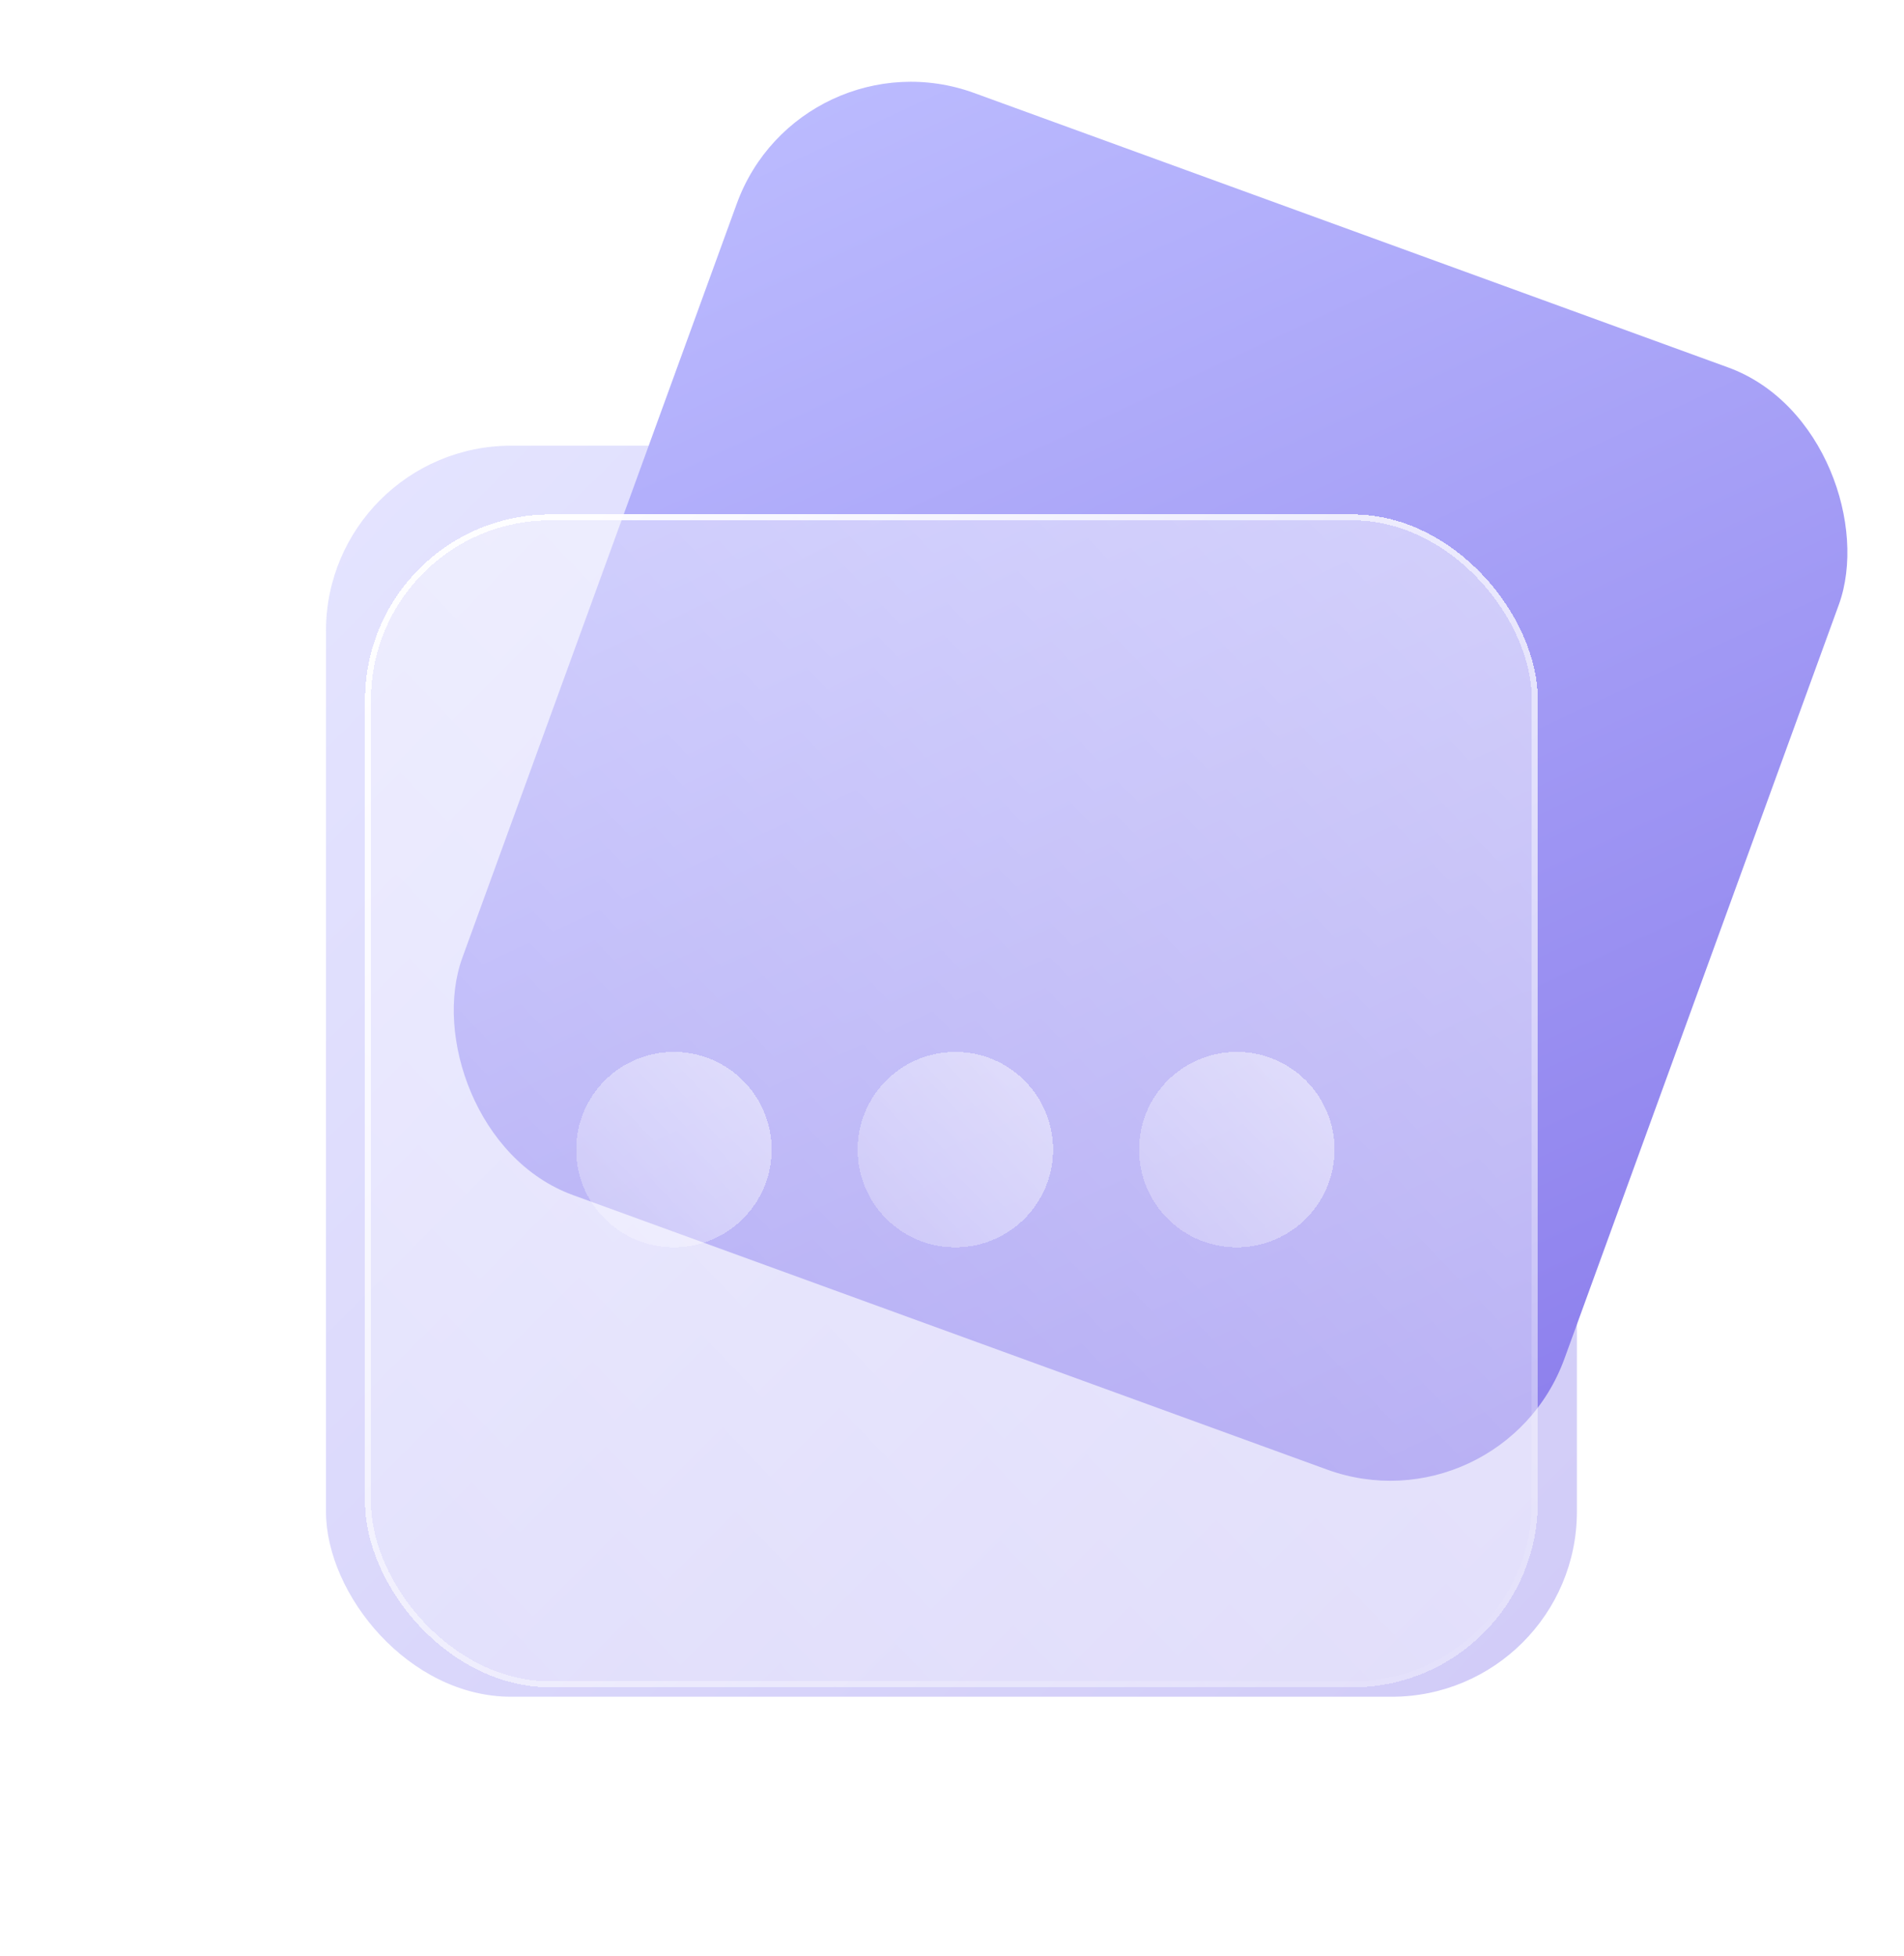 <svg width="257" height="264" fill="none" xmlns="http://www.w3.org/2000/svg">
    <g filter="url(#a)">
        <rect x="44" y="60.152" width="168.848" height="168.848" rx="25" fill="url(#b)"/>
    </g>
    <g filter="url(#c)">
        <rect x="107.999" width="158.295" height="158.295" rx="25" transform="rotate(20 107.999 0)" fill="url(#d)"/>
    </g>
    <g filter="url(#e)" shape-rendering="crispEdges">
        <rect x="49.276" y="65.429" width="158.295" height="158.295" rx="25" fill="url(#f)"/>
        <rect x="49.676" y="65.829" width="157.495" height="157.495" rx="24.6" stroke="url(#g)" stroke-width=".8"/>
    </g>
    <g filter="url(#h)">
        <circle cx="90.961" cy="146.159" r="13.191" fill="url(#i)" shape-rendering="crispEdges"/>
    </g>
    <g filter="url(#j)">
        <circle cx="128.952" cy="146.159" r="13.191" fill="url(#k)" shape-rendering="crispEdges"/>
    </g>
    <g filter="url(#l)">
        <circle cx="166.942" cy="146.159" r="13.191" fill="url(#m)" shape-rendering="crispEdges"/>
    </g>
    <defs>
        <linearGradient id="b" x1="44" y1="60.152" x2="212.848" y2="229" gradientUnits="userSpaceOnUse">
            <stop stop-color="#BDBDFF" stop-opacity=".4"/>
            <stop offset="1" stop-color="#8B7DEC" stop-opacity=".4"/>
        </linearGradient>
        <linearGradient id="d" x1="107.999" y1="0" x2="266.294" y2="158.295" gradientUnits="userSpaceOnUse">
            <stop stop-color="#BDBDFF"/>
            <stop offset="1" stop-color="#8B7DEC"/>
        </linearGradient>
        <linearGradient id="f" x1="25.532" y1="239.553" x2="207.571" y2="65.429" gradientUnits="userSpaceOnUse">
            <stop stop-color="#fff" stop-opacity=".2"/>
            <stop offset="1" stop-color="#fff" stop-opacity=".5"/>
        </linearGradient>
        <linearGradient id="g" x1="191.742" y1="239.553" x2="49.276" y2="69.386" gradientUnits="userSpaceOnUse">
            <stop stop-color="#fff" stop-opacity="0"/>
            <stop offset="1" stop-color="#fff"/>
        </linearGradient>
        <linearGradient id="i" x1="73.812" y1="161.989" x2="104.152" y2="132.968" gradientUnits="userSpaceOnUse">
            <stop stop-color="#fff" stop-opacity=".2"/>
            <stop offset="1" stop-color="#fff" stop-opacity=".5"/>
        </linearGradient>
        <linearGradient id="k" x1="111.803" y1="161.989" x2="142.143" y2="132.968" gradientUnits="userSpaceOnUse">
            <stop stop-color="#fff" stop-opacity=".2"/>
            <stop offset="1" stop-color="#fff" stop-opacity=".5"/>
        </linearGradient>
        <linearGradient id="m" x1="149.794" y1="161.989" x2="180.133" y2="132.968" gradientUnits="userSpaceOnUse">
            <stop stop-color="#fff" stop-opacity=".2"/>
            <stop offset="1" stop-color="#fff" stop-opacity=".5"/>
        </linearGradient>
        <filter id="a" x="0" y="16.152" width="256.848" height="256.848" filterUnits="userSpaceOnUse" color-interpolation-filters="sRGB">
            <feFlood flood-opacity="0" result="BackgroundImageFix"/>
            <feBlend in="SourceGraphic" in2="BackgroundImageFix" result="shape"/>
            <feGaussianBlur stdDeviation="22" result="effect1_foregroundBlur_377_191"/>
        </filter>
        <filter id="c" x="56.895" y="3.036" width="196.817" height="200.817" filterUnits="userSpaceOnUse" color-interpolation-filters="sRGB">
            <feFlood flood-opacity="0" result="BackgroundImageFix"/>
            <feGaussianBlur in="BackgroundImageFix" stdDeviation="2"/>
            <feComposite in2="SourceAlpha" operator="in" result="effect1_backgroundBlur_377_191"/>
            <feColorMatrix in="SourceAlpha" values="0 0 0 0 0 0 0 0 0 0 0 0 0 0 0 0 0 0 127 0" result="hardAlpha"/>
            <feOffset dy="4"/>
            <feGaussianBlur stdDeviation="2"/>
            <feComposite in2="hardAlpha" operator="out"/>
            <feColorMatrix values="0 0 0 0 0 0 0 0 0 0 0 0 0 0 0 0 0 0 0.25 0"/>
            <feBlend in2="effect1_backgroundBlur_377_191" result="effect2_dropShadow_377_191"/>
            <feBlend in="SourceGraphic" in2="effect2_dropShadow_377_191" result="shape"/>
        </filter>
        <filter id="e" x="39.276" y="55.429" width="178.295" height="178.295" filterUnits="userSpaceOnUse" color-interpolation-filters="sRGB">
            <feFlood flood-opacity="0" result="BackgroundImageFix"/>
            <feGaussianBlur in="BackgroundImageFix" stdDeviation="5"/>
            <feComposite in2="SourceAlpha" operator="in" result="effect1_backgroundBlur_377_191"/>
            <feColorMatrix in="SourceAlpha" values="0 0 0 0 0 0 0 0 0 0 0 0 0 0 0 0 0 0 127 0" result="hardAlpha"/>
            <feOffset dy="4"/>
            <feGaussianBlur stdDeviation="2"/>
            <feComposite in2="hardAlpha" operator="out"/>
            <feColorMatrix values="0 0 0 0 0 0 0 0 0 0 0 0 0 0 0 0 0 0 0.25 0"/>
            <feBlend in2="effect1_backgroundBlur_377_191" result="effect2_dropShadow_377_191"/>
            <feBlend in="SourceGraphic" in2="effect2_dropShadow_377_191" result="shape"/>
        </filter>
        <filter id="h" x="76.269" y="132.468" width="29.383" height="30.883" filterUnits="userSpaceOnUse" color-interpolation-filters="sRGB">
            <feFlood flood-opacity="0" result="BackgroundImageFix"/>
            <feColorMatrix in="SourceAlpha" values="0 0 0 0 0 0 0 0 0 0 0 0 0 0 0 0 0 0 127 0" result="hardAlpha"/>
            <feOffset dy="1"/>
            <feGaussianBlur stdDeviation=".75"/>
            <feComposite in2="hardAlpha" operator="out"/>
            <feColorMatrix values="0 0 0 0 0 0 0 0 0 0 0 0 0 0 0 0 0 0 0.25 0"/>
            <feBlend in2="BackgroundImageFix" result="effect1_dropShadow_377_191"/>
            <feBlend in="SourceGraphic" in2="effect1_dropShadow_377_191" result="shape"/>
            <feColorMatrix in="SourceAlpha" values="0 0 0 0 0 0 0 0 0 0 0 0 0 0 0 0 0 0 127 0" result="hardAlpha"/>
            <feOffset dy="8"/>
            <feGaussianBlur stdDeviation="2"/>
            <feComposite in2="hardAlpha" operator="arithmetic" k2="-1" k3="1"/>
            <feColorMatrix values="0 0 0 0 1 0 0 0 0 1 0 0 0 0 1 0 0 0 0.25 0"/>
            <feBlend in2="shape" result="effect2_innerShadow_377_191"/>
        </filter>
        <filter id="j" x="114.261" y="132.468" width="29.383" height="30.883" filterUnits="userSpaceOnUse" color-interpolation-filters="sRGB">
            <feFlood flood-opacity="0" result="BackgroundImageFix"/>
            <feColorMatrix in="SourceAlpha" values="0 0 0 0 0 0 0 0 0 0 0 0 0 0 0 0 0 0 127 0" result="hardAlpha"/>
            <feOffset dy="1"/>
            <feGaussianBlur stdDeviation=".75"/>
            <feComposite in2="hardAlpha" operator="out"/>
            <feColorMatrix values="0 0 0 0 0 0 0 0 0 0 0 0 0 0 0 0 0 0 0.25 0"/>
            <feBlend in2="BackgroundImageFix" result="effect1_dropShadow_377_191"/>
            <feBlend in="SourceGraphic" in2="effect1_dropShadow_377_191" result="shape"/>
            <feColorMatrix in="SourceAlpha" values="0 0 0 0 0 0 0 0 0 0 0 0 0 0 0 0 0 0 127 0" result="hardAlpha"/>
            <feOffset dy="8"/>
            <feGaussianBlur stdDeviation="2"/>
            <feComposite in2="hardAlpha" operator="arithmetic" k2="-1" k3="1"/>
            <feColorMatrix values="0 0 0 0 1 0 0 0 0 1 0 0 0 0 1 0 0 0 0.25 0"/>
            <feBlend in2="shape" result="effect2_innerShadow_377_191"/>
        </filter>
        <filter id="l" x="152.251" y="132.468" width="29.383" height="30.883" filterUnits="userSpaceOnUse" color-interpolation-filters="sRGB">
            <feFlood flood-opacity="0" result="BackgroundImageFix"/>
            <feColorMatrix in="SourceAlpha" values="0 0 0 0 0 0 0 0 0 0 0 0 0 0 0 0 0 0 127 0" result="hardAlpha"/>
            <feOffset dy="1"/>
            <feGaussianBlur stdDeviation=".75"/>
            <feComposite in2="hardAlpha" operator="out"/>
            <feColorMatrix values="0 0 0 0 0 0 0 0 0 0 0 0 0 0 0 0 0 0 0.25 0"/>
            <feBlend in2="BackgroundImageFix" result="effect1_dropShadow_377_191"/>
            <feBlend in="SourceGraphic" in2="effect1_dropShadow_377_191" result="shape"/>
            <feColorMatrix in="SourceAlpha" values="0 0 0 0 0 0 0 0 0 0 0 0 0 0 0 0 0 0 127 0" result="hardAlpha"/>
            <feOffset dy="8"/>
            <feGaussianBlur stdDeviation="2"/>
            <feComposite in2="hardAlpha" operator="arithmetic" k2="-1" k3="1"/>
            <feColorMatrix values="0 0 0 0 1 0 0 0 0 1 0 0 0 0 1 0 0 0 0.25 0"/>
            <feBlend in2="shape" result="effect2_innerShadow_377_191"/>
        </filter>
    </defs>
</svg>